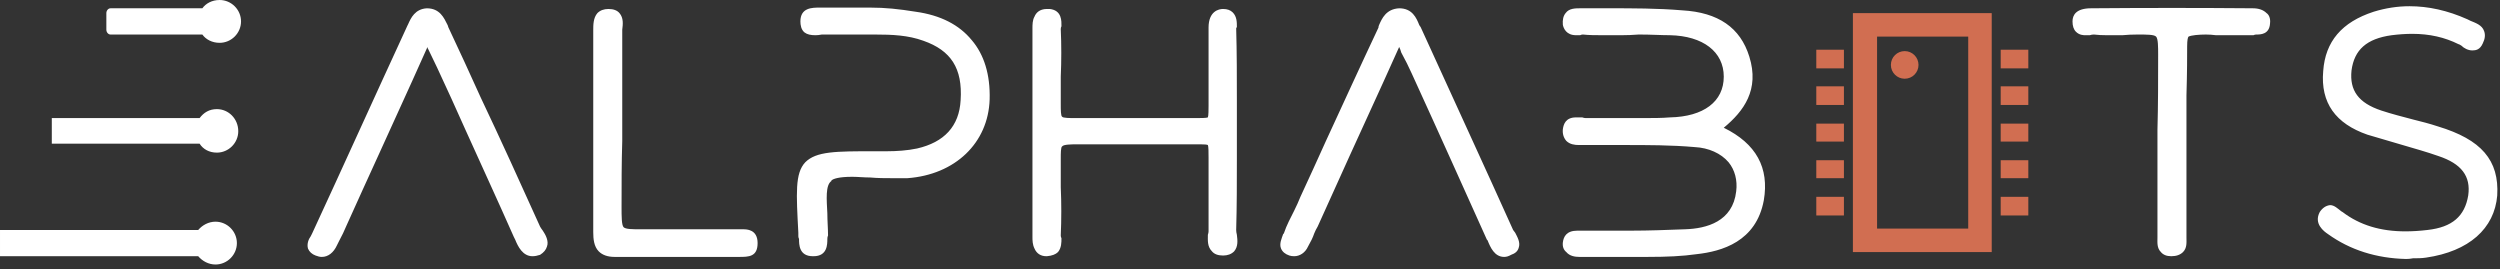 <svg version="1.2" xmlns="http://www.w3.org/2000/svg" viewBox="0 0 362 39" width="362" height="39"><rect x="0" y="0" width="362" height="39" fill="#333333" stroke="none"/><defs><clipPath clipPathUnits="userSpaceOnUse" id="cp1"><path d="m-145-85h1920v10190h-1920z"/></clipPath></defs><style>.a{fill:#fff}.b{fill:#d16e51}</style><g clip-path="url(#cp1)"><path fill-rule="evenodd" class="a" d="m255.4 29c-1.1 6-6.1 7.4-9.7 7.8-2.1 0.3-4.3 0.4-7.1 0.4q-1.9 0-3.7 0c-1.2 0-2.4 0-3.6 0q-1.3 0-2.3 0-0.2 0-0.3 0c-0.6 0-1.4-0.1-1.9-0.7q-0.6-0.5-0.5-1.4c0.1-0.8 0.5-1.7 2.1-1.7q0.2 0 0.4 0 0.2 0 0.3 0h0.1c1.3 0 2.6 0 3.6 0q0.8 0 1.7 0 0.8 0 1.7 0c2.5 0 5.2-0.1 7.8-0.2 3.1-0.1 6.9-1.1 7.4-5.5 0.2-1.6-0.2-3.1-1.1-4.2-1.1-1.3-2.9-2.1-4.9-2.2-3.4-0.3-6.9-0.3-10.2-0.3-1.8 0-3.7 0-5.5 0h-0.1q-0.2 0-0.4 0-0.3 0-0.6 0c-0.6 0-1.3-0.1-1.8-0.6q-0.6-0.7-0.5-1.7c0.1-0.7 0.4-1.7 1.9-1.7q0.5 0 0.9 0 0.3 0.1 0.5 0.1c1 0 2 0 3.3 0q1.2 0 2.4 0 1.2 0 2.5 0c1.5 0 2.8 0 4-0.1 4.9-0.1 7.8-2.3 7.8-5.9 0-3.6-3-5.9-7.8-6-1.3 0-2.7-0.1-4.5-0.1q-1.3 0.1-2.5 0.1-1.3 0-2.6 0c-1.1 0-2.1 0-3-0.1q-0.2 0-0.4 0.1-0.3 0-0.6 0c-1.4 0-1.8-1-1.9-1.5q-0.1-1.1 0.4-1.7c0.5-0.7 1.4-0.7 2.2-0.7q0.1 0 0.2 0h0.1c1.2 0 2.4 0 3.7 0 3.5 0 7.1 0 10.7 0.3 5.2 0.3 8.4 2.5 9.7 6.7 1.5 4.8-0.8 7.9-3.7 10.3 4.7 2.3 6.6 5.8 5.8 10.5zm-76.3 5c0.1 0.8 0.2 1.7-0.4 2.4q-0.6 0.6-1.6 0.6-1.1 0-1.6-0.6c-0.7-0.7-0.6-1.6-0.6-2.4q0.1-0.3 0.1-0.5c0-2.1 0-3.8 0-5.4 0-1.4 0-2.9 0-4.5q0-0.4 0-0.7c0-0.8 0-1.7-0.1-1.9q-0.2-0.1-1-0.1-0.2 0-0.6 0-0.3 0-0.8 0c-3.2 0-6 0-8.6 0-2.6 0-5.1 0-8 0-0.7 0-1.9 0-2.1 0.3-0.2 0.1-0.2 1-0.2 1.8v0.3c0 1.3 0 2.6 0 3.8 0.1 2.3 0.1 4.7 0 7q0 0.2 0.1 0.4c0 0.6 0 1.4-0.5 2q-0.5 0.5-1.6 0.6h-0.1c-0.8 0-1.4-0.4-1.7-1.1-0.3-0.6-0.3-1.2-0.3-1.7q0-15.1 0-30.2c0-0.5 0-1.2 0.3-1.7 0.2-0.5 0.7-1.1 1.8-1.1q0.2 0 0.4 0c1.8 0.2 1.7 1.8 1.7 2.5q-0.1 0.2-0.1 0.4c0.1 2.3 0.1 4.6 0 6.9q0 1.9 0 3.9v0.1c0 0.8 0 1.7 0.2 1.8 0.1 0.2 1.2 0.2 1.8 0.2 2.9 0 5.5 0 8.2 0 2.9 0 5.8 0 9.4 0 0.6 0 1.5 0 1.7-0.1 0.1-0.2 0.1-1.2 0.1-1.7q0-2.4 0-4.8 0-3.2 0-6.5c0-2.4 1.5-2.7 2.1-2.7q0.9 0 1.4 0.5c0.6 0.6 0.6 1.4 0.6 2.1l-0.1 0.2c0.1 3.5 0.1 7.1 0.1 10.6q0 2.4 0 4.7 0 1.7 0 3.5c0 3.4 0 7-0.1 10.4q0 0.3 0.1 0.7zm182.5-5.7c-0.4 4.8-4.1 8.1-10.3 9-0.6 0.1-1.3 0.1-1.9 0.1q-0.5 0.1-1 0.1c-4.3-0.1-8.1-1.3-11.3-3.6-0.6-0.4-2.1-1.5-1.2-3.2q0.6-0.9 1.5-1c0.6 0 1.1 0.5 1.5 0.8q0.1 0.1 0.3 0.2c2.5 1.9 5.5 2.8 9.1 2.8q1.5 0 3.2-0.2c3.6-0.4 5.4-2 5.9-5 0.4-2.8-1-4.6-4.3-5.7-1.7-0.6-3.5-1.1-5.2-1.6-1.7-0.5-3.4-1-5.1-1.5-4.6-1.6-6.8-4.6-6.4-9.2 0.3-4.3 2.7-7.1 7.3-8.6q2.6-0.8 5.2-0.8c2.7 0 5.5 0.6 8.4 1.9q0.2 0.1 0.4 0.2c0.7 0.3 1.7 0.6 2 1.5q0.3 0.8-0.2 1.8c-0.4 0.9-1 1-1.5 1-0.6 0-1.2-0.3-1.6-0.7-0.2-0.1-0.3-0.2-0.4-0.2-2-1-4.2-1.5-6.7-1.5q-1.4 0-3 0.2c-3.6 0.5-5.4 2.1-5.8 5.1-0.3 2.9 1 4.7 4.3 5.8 1.5 0.5 3.1 0.9 4.6 1.3 1.2 0.3 2.4 0.6 3.6 1 6.3 1.9 8.9 4.9 8.6 10zm-220.9-22.5c1.8 2.1 2.7 5 2.6 8.6-0.2 6.3-5 10.9-11.9 11.4-0.3 0-0.6 0-1 0q-0.2 0-0.5 0-0.4 0-0.8 0c-0.9 0-2 0-3.1-0.1-0.9 0-1.8-0.1-2.6-0.1-2 0-2.7 0.3-3 0.5v0.1c-0.9 0.6-0.7 2.7-0.6 4.7 0 1.1 0.1 2.2 0.1 3.2q-0.1 0.2-0.1 0.5c0 0.8 0 2.5-2 2.5h-0.1c-2 0-2-1.7-2-2.5q-0.1-0.2-0.1-0.4 0-0.2 0-0.4 0-0.1 0-0.1c-0.3-5.7-0.5-8.6 1-10.2 1.6-1.6 4.4-1.6 10.1-1.6h0.3q0.3 0 0.7 0 0.4 0 0.8 0c1.3 0 2.9-0.1 4.3-0.4 3.9-0.9 6.1-3.2 6.3-7 0.3-4.6-1.4-7.2-5.4-8.6-2.2-0.8-4.5-0.9-7-0.9q-1.3 0-2.6 0-1.7 0-3.5 0-0.9 0-1.6 0-0.5 0.1-0.9 0.1c-0.7 0-1.2-0.1-1.6-0.4-0.5-0.4-0.6-1.1-0.6-1.6 0-2 1.7-2 2.8-2q0.3 0 0.8 0 0.6 0 1.3 0h3.6c0.1 0 0.3 0 0.4 0q0.1 0 0.1 0 0.6 0 1.1 0c2.2 0 4.1 0.2 6.6 0.6 3.6 0.5 6.3 1.9 8.1 4.1zm-62.1 27.6c0.4 0.6 0.9 1.5 0.6 2.3q-0.2 0.7-1 1.2-0.6 0.2-1.1 0.2c-1.4 0-2.1-1.4-2.5-2.4q-0.1-0.2-0.2-0.4c-2.3-5.2-4.7-10.4-7-15.5q-2-4.5-4.1-9c-0.4-0.8-0.8-1.7-1.3-2.7q-0.1-0.1-0.1-0.3l-2.2 4.9c-3.2 7.1-6.4 14-9.5 20.9q-0.5 1.2-1.1 2.3l-0.3 0.6c-0.5 1.1-1.3 1.7-2.2 1.7q-0.4 0-0.9-0.2-0.8-0.3-1.1-1c-0.2-0.7 0.1-1.4 0.4-1.8q0.1-0.2 0.2-0.4c4.4-9.5 9-19.7 13.8-30.1l0.1-0.2c0.4-0.9 1-2.2 2.7-2.3 1.9 0 2.5 1.4 3 2.4q0.1 0.2 0.1 0.3 2.4 5.1 4.7 10.2c2.9 6.1 5.8 12.5 8.6 18.7q0.1 0.2 0.4 0.6zm140.8 0.3c0.3 0.6 0.8 1.4 0.5 2.2q-0.2 0.7-1.1 1-0.5 0.3-1 0.3c-1.4 0-2-1.4-2.4-2.4l-0.1-0.1c-3.2-7.1-6.6-14.7-10.9-24.1-0.4-0.9-0.9-1.9-1.5-3q-0.1-0.4-0.3-0.8l-2.3 5.1c-3.3 7.2-6.4 14-9.5 20.9q-0.3 0.5-0.5 1c-0.2 0.6-0.5 1.2-0.9 1.9-0.4 0.9-1.2 1.4-2 1.4q-0.4 0-0.7-0.1-0.9-0.3-1.2-1c-0.3-0.7 0.1-1.5 0.3-2.1l0.1-0.1c0.4-1.2 1-2.3 1.5-3.3q0.5-1 0.9-2 1.9-4.1 3.7-8.1c2.5-5.4 5-10.9 7.6-16.4q0-0.2 0.1-0.4c0.4-0.9 1-2.3 2.9-2.4 1.9 0 2.5 1.4 2.9 2.4q0.1 0.2 0.2 0.3c5.1 11.2 9.4 20.5 13.4 29.4q0.1 0.1 0.3 0.4zm108.8-31.8c0.3 0.2 0.6 0.7 0.5 1.5-0.1 1.6-1.4 1.6-2 1.6q-0.2 0-0.4 0.1c-0.1 0-0.4 0-1.2 0-0.4 0-0.9 0-1.2 0q-0.3 0-0.5 0-1.4 0-2.5 0-0.8-0.1-1.5-0.1c-1 0-2.1 0.1-2.5 0.3-0.1 0.1-0.2 0.5-0.2 1.4 0 1.5 0 3.7-0.1 7.1q0 3.1 0 6.3 0 3.6 0 7.2 0 3.3 0 6.7 0 0.2 0 0.4c0 0.7 0.1 1.5-0.5 2.1q-0.6 0.6-1.7 0.6-1 0-1.5-0.6c-0.6-0.6-0.5-1.4-0.5-2.1q0-0.2 0-0.4c0-5.1 0-10.2 0-15.2 0.1-3.6 0.1-7.3 0.1-10.9 0-1.1 0-2.3-0.3-2.6-0.3-0.3-1.3-0.3-2.7-0.3q-1.1 0-2.2 0.1-1.1 0-2.2 0-1.1 0-1.9-0.1-0.3 0-0.6 0.1-0.3 0-0.6 0c-0.3 0-0.9 0-1.4-0.5q-0.5-0.5-0.5-1.5c0-0.9 0.5-1.9 2.7-1.9q11.7-0.1 23.4 0 1.3 0 2 0.7zm-218.5 33.3c0 2-1.3 2-2.7 2q-3.5 0-7 0-2.1 0-4.2 0c-2.6 0-4.8 0-6.8 0q-1.5 0-2.3-0.8c-0.7-0.7-0.8-1.8-0.8-2.8 0-3.5 0-7 0-10.4q0-2 0-4v-3.7c0-3.5 0-7.1 0-10.7q0-0.2 0-0.4c0-0.8 0-1.8 0.6-2.5q0.6-0.6 1.6-0.6 1.1 0 1.6 0.6c0.6 0.7 0.5 1.6 0.4 2.4q0 0.3 0 0.6c0 5.2 0 10.4 0 15.5-0.1 3.2-0.1 6.4-0.1 9.6 0 1.3 0 2.6 0.3 2.9 0.3 0.3 1.3 0.3 2.5 0.3h0.4q2.4 0 4.7 0 2.1 0 4.3 0c1.7 0 3.1 0 4.4 0q0.3 0 0.5 0 0.3 0 0.5 0c0.5 0 2.1 0 2.1 2zm-74.8-32.1c0 1.7-1.4 3.1-3.1 3.1-1.1 0-2-0.5-2.5-1.2h-13.3c-0.3 0-0.6-0.3-0.6-0.7v-2.4c0-0.4 0.3-0.7 0.6-0.7h13.3c0.5-0.7 1.4-1.2 2.5-1.2 1.7 0 3.1 1.4 3.1 3.1zm-0.4 15.9c0 1.7-1.4 3.1-3.1 3.1-1.1 0-2-0.5-2.5-1.3h-21.4v-0.6-3.1h0.6 20.8c0.6-0.8 1.4-1.3 2.5-1.3 1.7 0 3.1 1.4 3.1 3.2zm-0.2 16.2c0 1.7-1.4 3.1-3.1 3.1-1 0-1.9-0.5-2.5-1.2h-28.7v-0.7-3.1h0.7 28c0.6-0.7 1.5-1.2 2.5-1.2 1.7 0 3.1 1.4 3.1 3.1zm117.2 1.1z"/><path class="b" d="m263 23.2h4v2.6h-4z"/><path class="b" d="m263 28.5h4v2.7h-4z"/><path class="b" d="m263 12.5h4v2.7h-4z"/><path class="b" d="m263 17.9h4v2.6h-4z"/><path class="b" d="m289.7 12.5h4v2.7h-4z"/><path class="b" d="m289.7 23.2h4v2.6h-4z"/><path class="b" d="m289.7 7.2h4v2.7h-4z"/><path class="b" d="m289.7 17.9h4v2.6h-4z"/><circle class="b" cx="275.8" cy="9.4" r="2"/><path class="b" d="m263 7.2h4v2.7h-4z"/><path class="b" d="m289.7 28.5h4v2.7h-4z"/><path fill-rule="evenodd" class="b" d="m288.4 1.9v34.6h-20.1v-34.6zm-3.4 3.4h-13.2v27.8h13.2z"/></g></svg>